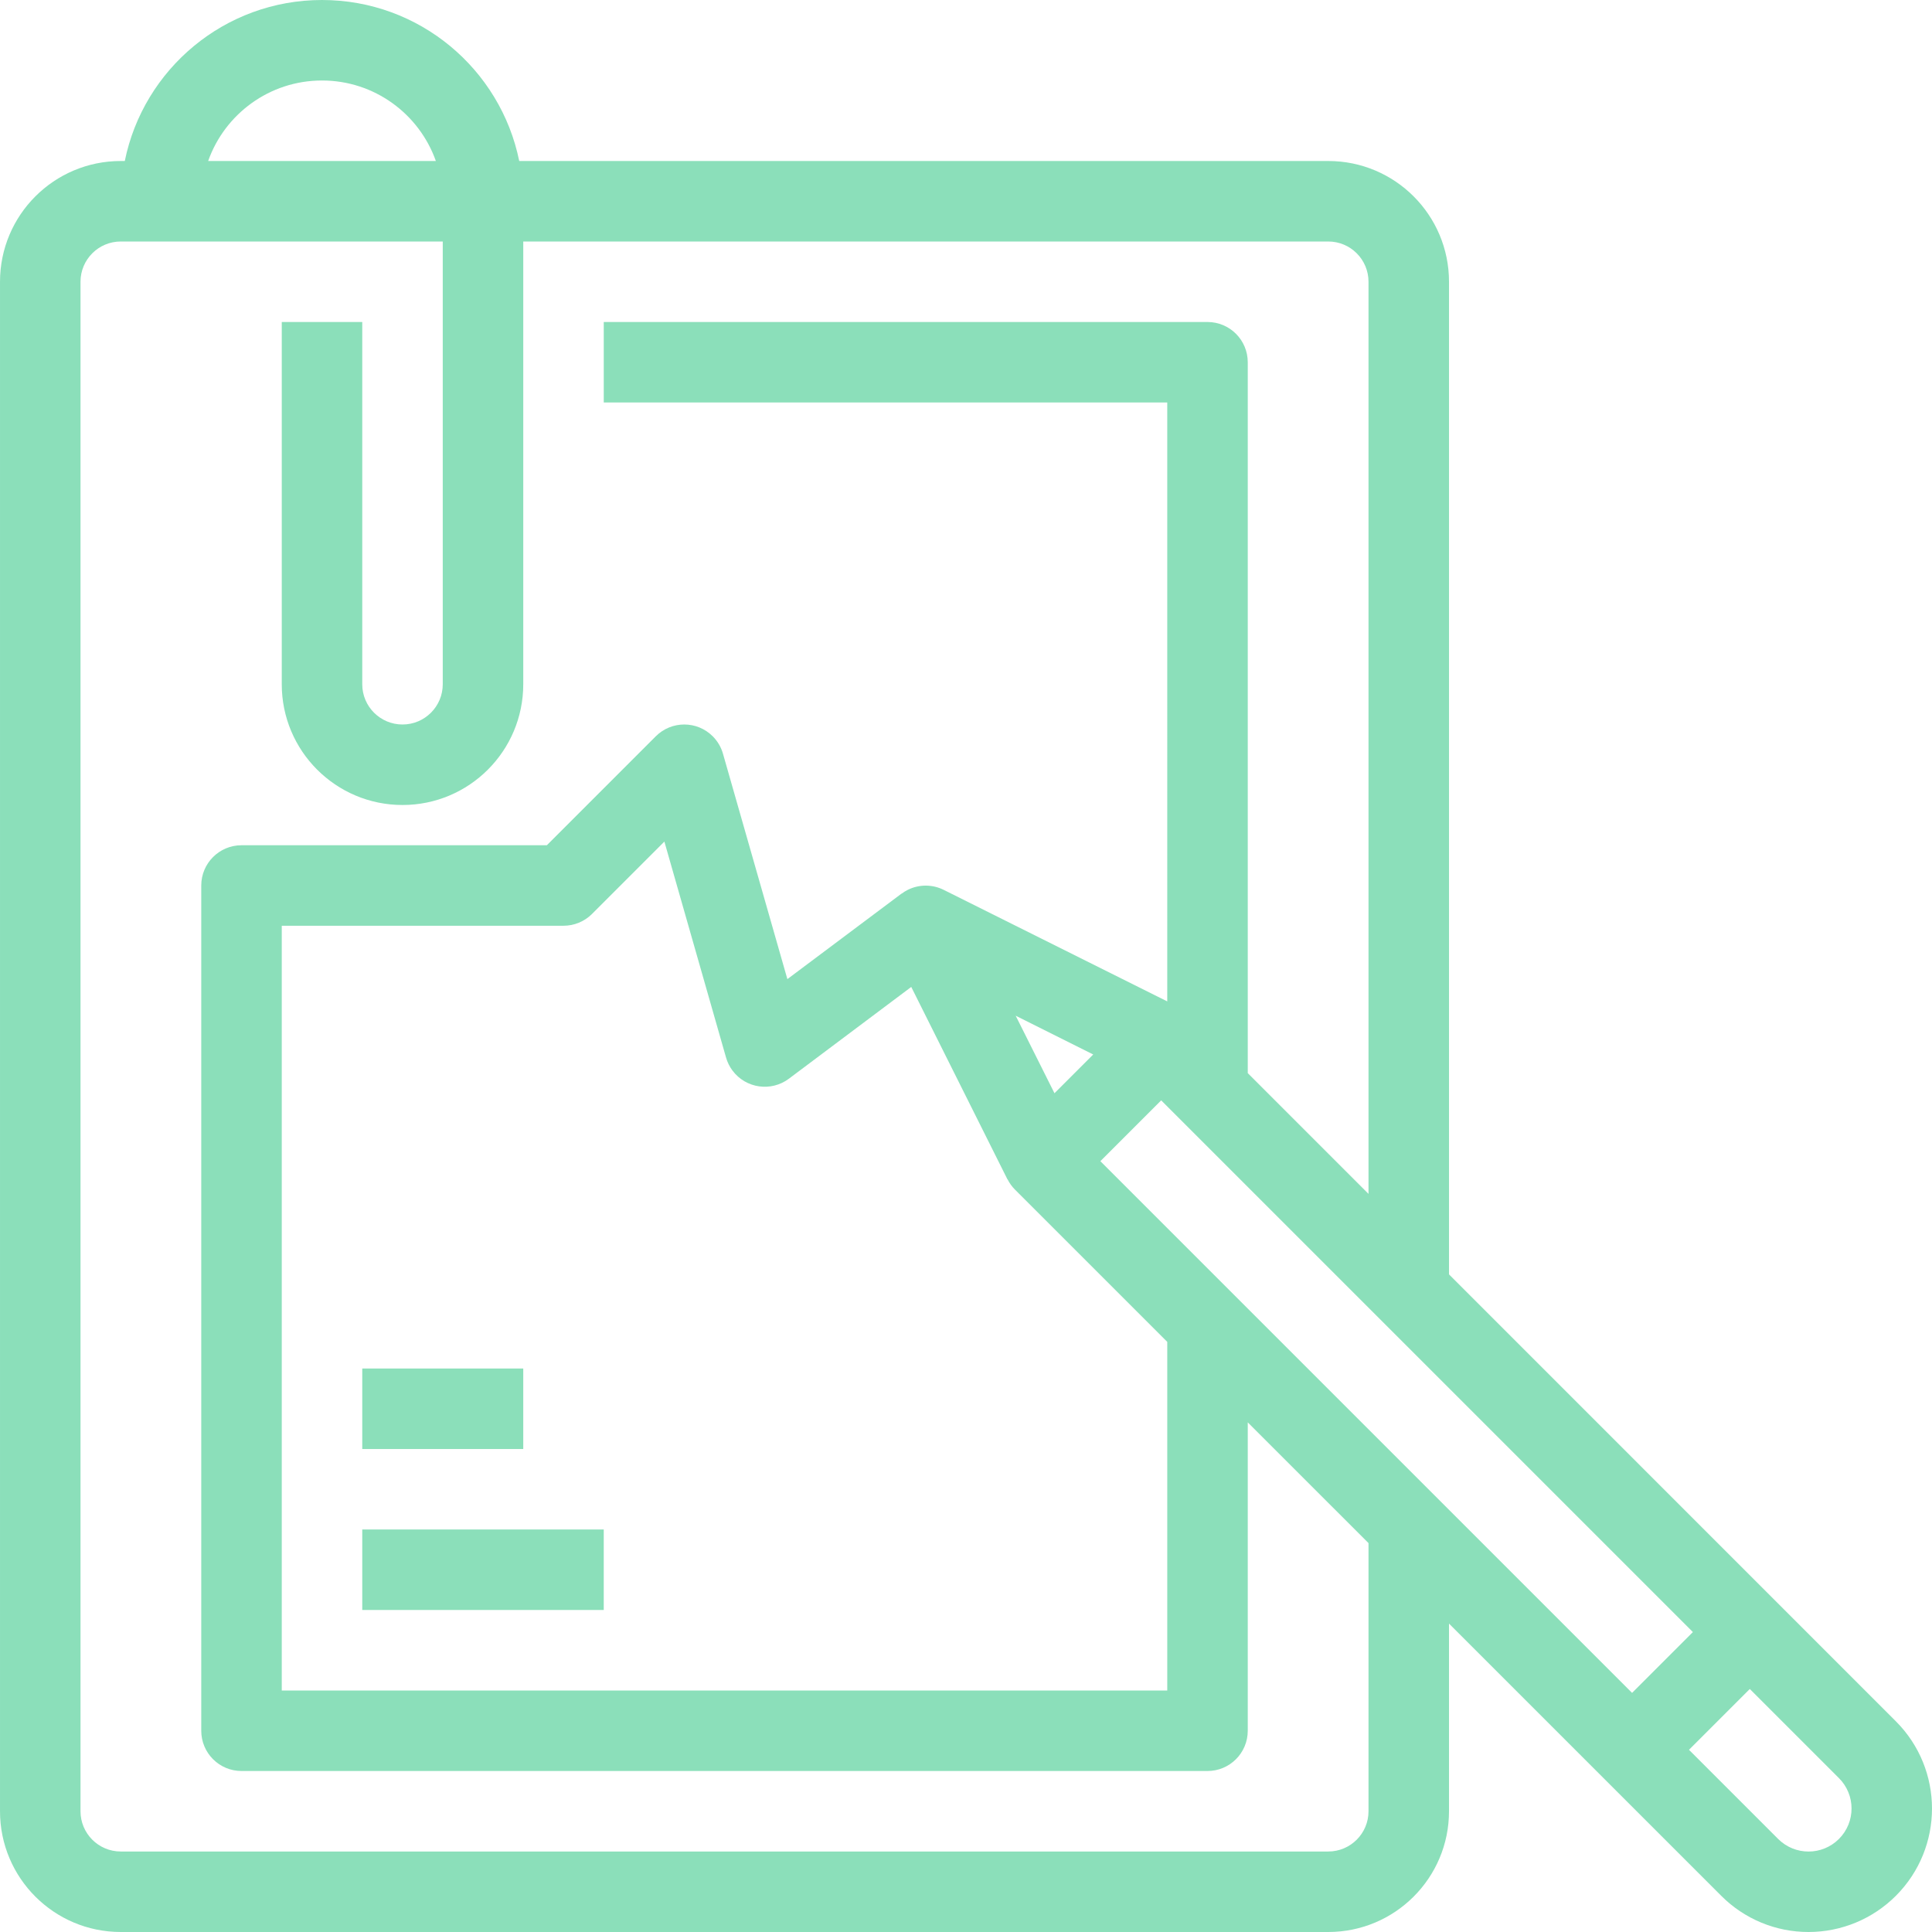 <?xml version="1.0" encoding="iso-8859-1"?>
<!-- Generator: Adobe Illustrator 19.0.0, SVG Export Plug-In . SVG Version: 6.00 Build 0)  -->
<svg xmlns="http://www.w3.org/2000/svg" xmlns:xlink="http://www.w3.org/1999/xlink" version="1.1" id="Capa_1" x="0px" y="0px" viewBox="0 0 512 512" style="enable-background:new 0 0 512 512;" xml:space="preserve" width="512px" height="512px">
<g>
	<g>
		<rect x="96" y="362.67" width="42.667" height="21.333" fill="#8bdfba"/>
	</g>
</g>
<g>
	<g>
		<rect x="96" y="405.33" width="64" height="21.333" fill="#8bdfba"/>
	</g>
</g>
<g>
	<g>
		<path d="M502.402,456.139l-118.4-118.414V74.667c0-17.673-14.327-32-32-32H137.6C132.658,18.323,111.137,0,85.335,0    S38.013,18.323,33.071,42.667h-1.069c-17.673,0-32,14.327-32,32V480c0,17.673,14.327,32,32,32h320c17.673,0,32-14.327,32-32    v-49.73l72.139,72.13c6.128,6.156,14.46,9.612,23.147,9.6c8.682-0.001,17.007-3.453,23.142-9.596    C515.198,489.621,515.186,468.907,502.402,456.139z M85.335,21.333c13.932,0,25.778,8.906,30.172,21.333H55.164    C59.557,30.239,71.403,21.333,85.335,21.333z M362.669,480c0,5.891-4.776,10.667-10.667,10.667h-320    c-5.891,0-10.667-4.776-10.667-10.667V74.667C21.335,68.776,26.111,64,32.002,64h85.333v117.333    c0,5.891-4.776,10.667-10.667,10.667c-5.891,0-10.667-4.776-10.667-10.667v-96H74.669v96c0,17.673,14.327,32,32,32    s32-14.327,32-32V64h213.333c5.891,0,10.667,4.776,10.667,10.667V316.39l-32-32.004V96c0-5.891-4.776-10.667-10.667-10.667h-160    v21.333h149.333V265.38l-59.232-29.55c-3.007-1.507-6.549-1.507-9.556,0c-0.572,0.286-1.099,0.625-1.595,0.994l-0.017-0.023    l-30.272,22.677l-17.067-59.733c-0.498-1.747-1.433-3.338-2.718-4.622c-4.167-4.165-10.92-4.163-15.085,0.003L144.919,224H64.002    c-5.891,0-10.667,4.776-10.667,10.667v224c0,5.891,4.776,10.667,10.667,10.667h256c5.891,0,10.667-4.776,10.667-10.667v-81.724    l32,31.996V480z M279.447,289.718l-10.282-20.545l20.551,10.276L279.447,289.718z M309.335,355.611V448H74.669V245.333h74.667    c2.822,0.002,5.53-1.114,7.531-3.104l19.2-19.2l16.341,57.227c0.358,1.256,0.943,2.437,1.727,3.481    c3.536,4.712,10.222,5.665,14.934,2.129l32.422-24.316l25.487,50.983l0.027-0.013c0.498,0.989,1.153,1.918,1.978,2.744    L309.335,355.611z M291.607,307.723l16.117-16.117l140.908,140.907l-16.117,16.117L291.607,307.723z M487.341,487.339    c-4.451,4.451-11.667,4.451-16.117,0L447.6,463.715l16.117-16.117l23.623,23.623C491.792,475.672,491.792,482.888,487.341,487.339    z" fill="#8bdfba"/>
	</g>
</g>
<g>
</g>
<g>
</g>
<g>
</g>
<g>
</g>
<g>
</g>
<g>
</g>
<g>
</g>
<g>
</g>
<g>
</g>
<g>
</g>
<g>
</g>
<g>
</g>
<g>
</g>
<g>
</g>
<g>
</g>
</svg>
